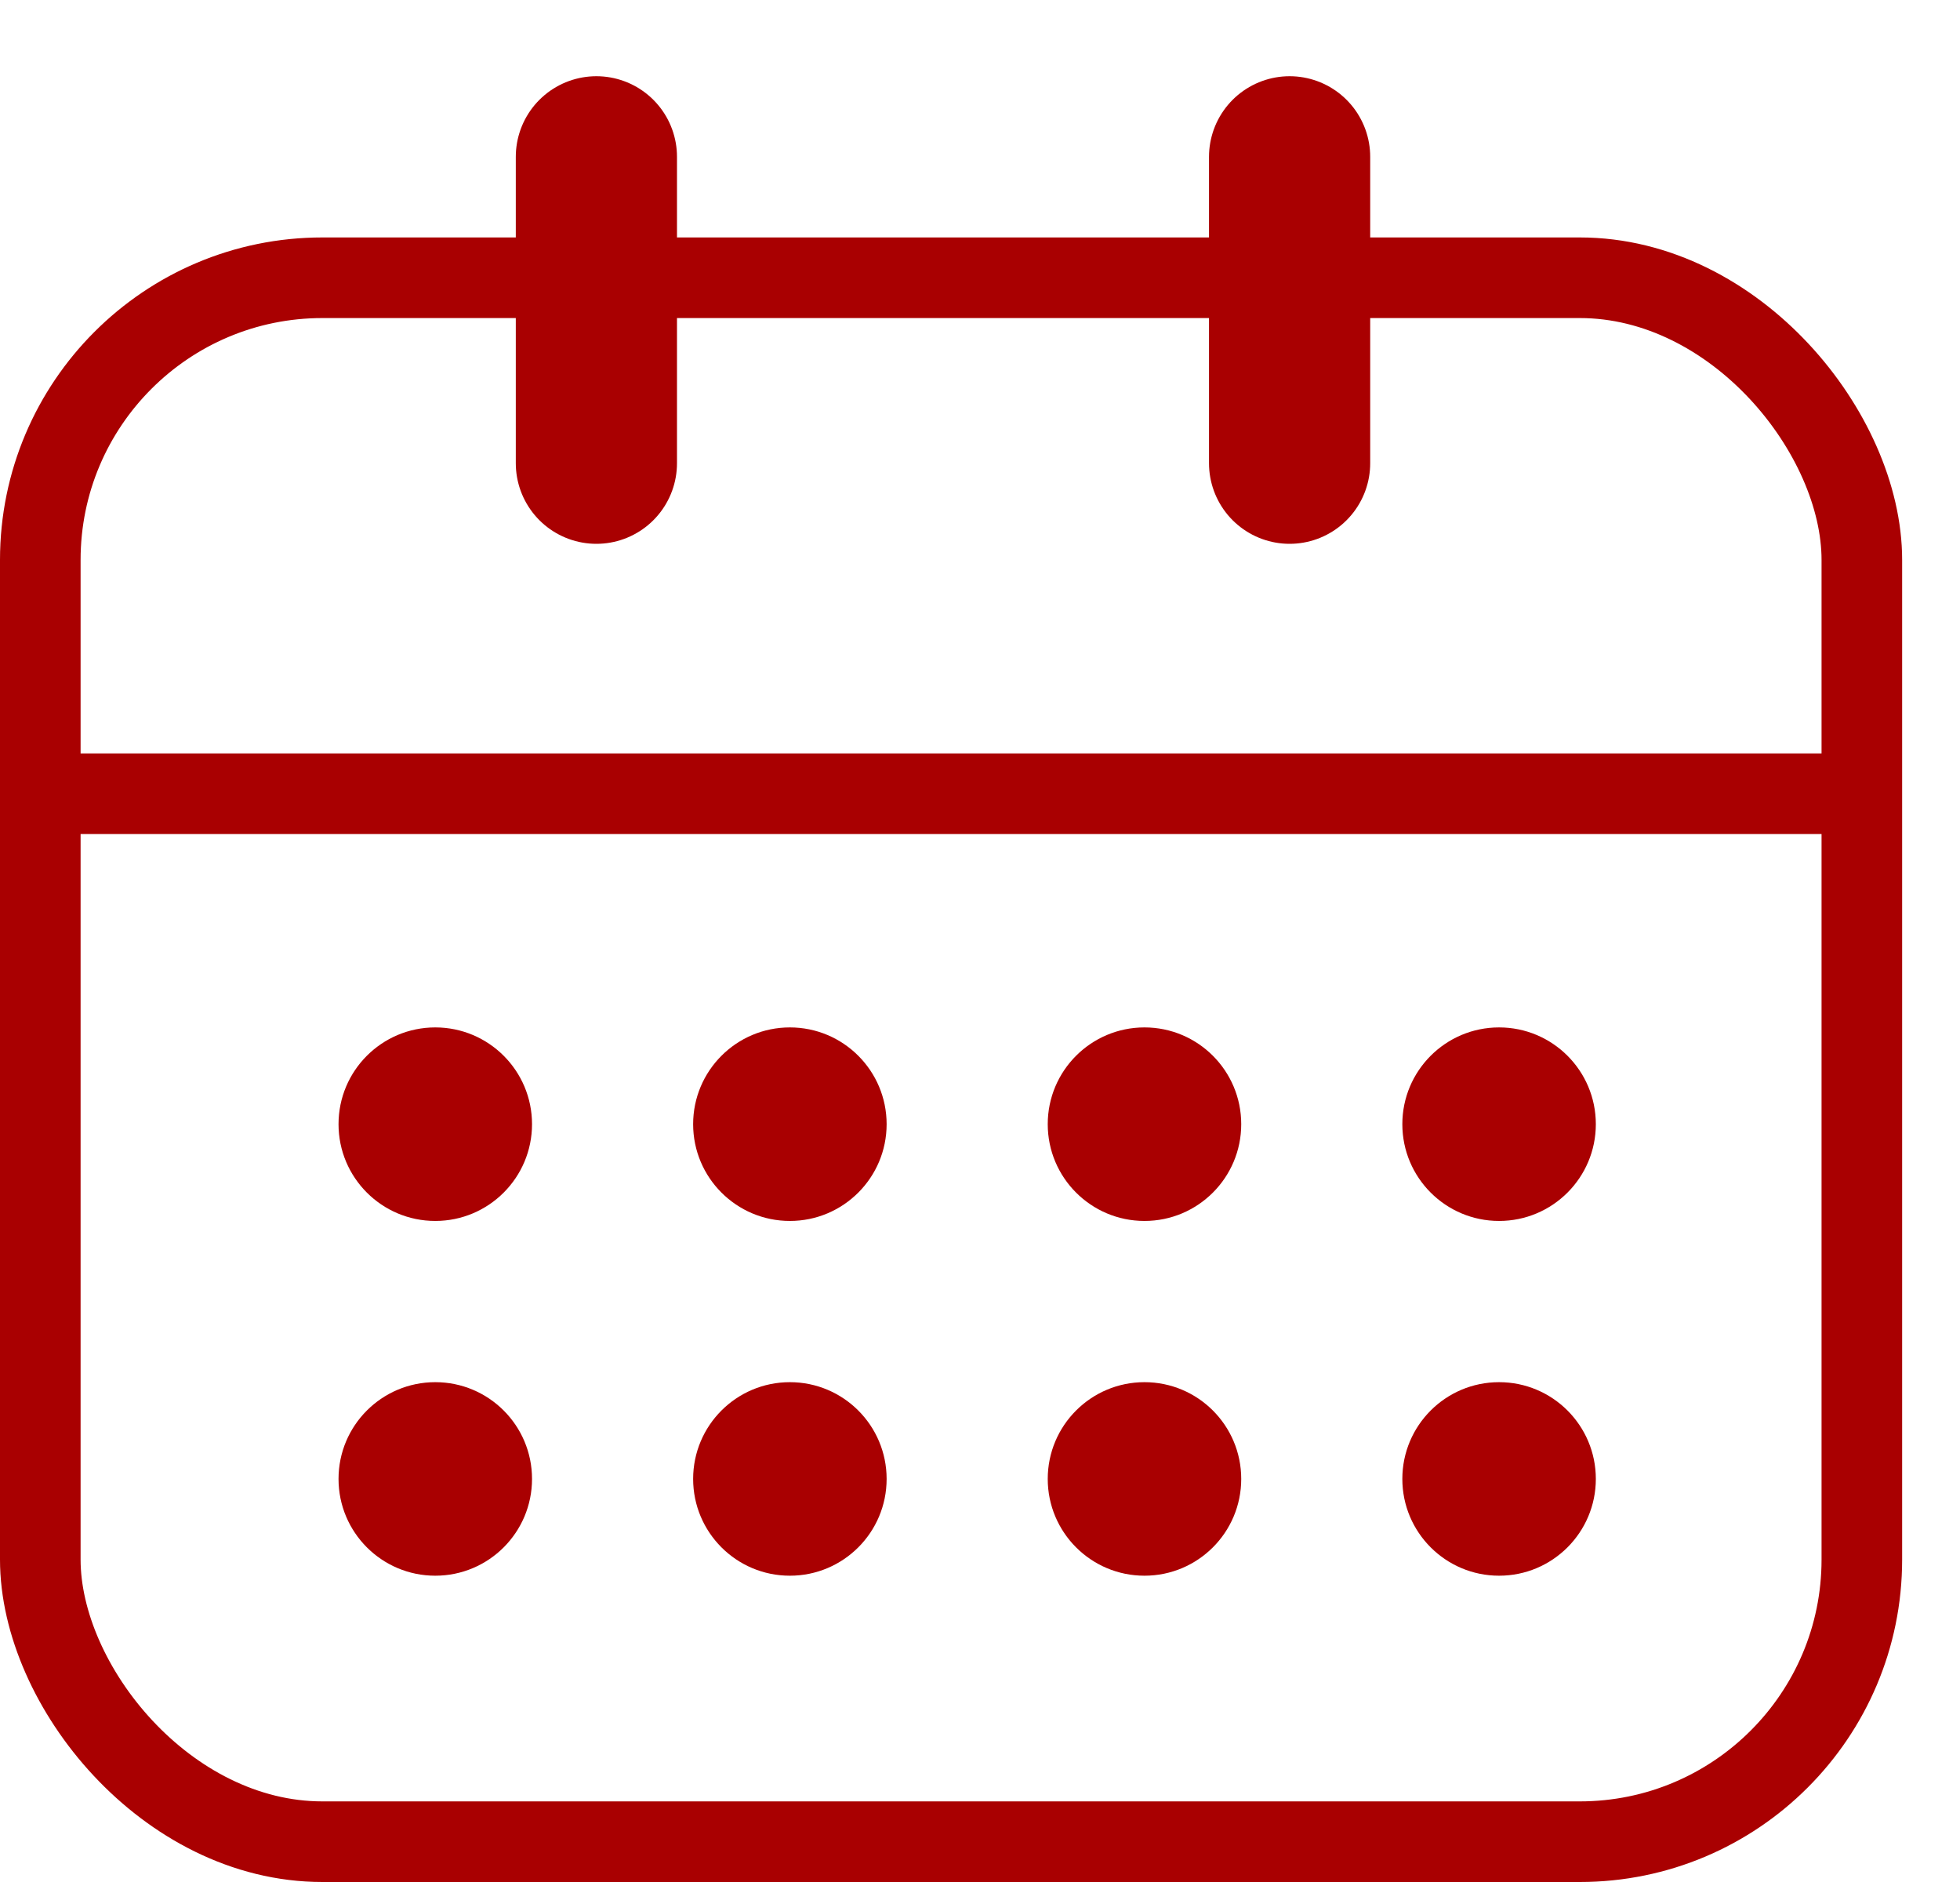 <svg width="25" height="24" viewBox="0 0 25 24" fill="none" xmlns="http://www.w3.org/2000/svg">
<rect x="0.514" y="3.542" width="23.234" height="19.944" rx="3.598" stroke="#A90001" stroke-width="1.028"/>
<path d="M0.616 10.122H23.645" stroke="#A90001" stroke-width="1.028" stroke-linecap="round"/>
<path d="M7.607 2V5.907" stroke="#A90001" stroke-width="2.056" stroke-linecap="round"/>
<path d="M16.449 2V5.907" stroke="#A90001" stroke-width="2.056" stroke-linecap="round"/>
<circle cx="5.552" cy="14.336" r="1.234" fill="#A90001"/>
<circle cx="5.552" cy="18.86" r="1.234" fill="#A90001"/>
<circle cx="10.075" cy="14.336" r="1.234" fill="#A90001"/>
<circle cx="10.075" cy="18.86" r="1.234" fill="#A90001"/>
<circle cx="14.598" cy="14.336" r="1.234" fill="#A90001"/>
<circle cx="14.598" cy="18.86" r="1.234" fill="#A90001"/>
<circle cx="19.121" cy="14.336" r="1.234" fill="#A90001"/>
<circle cx="19.121" cy="18.86" r="1.234" fill="#A90001"/>
</svg>
